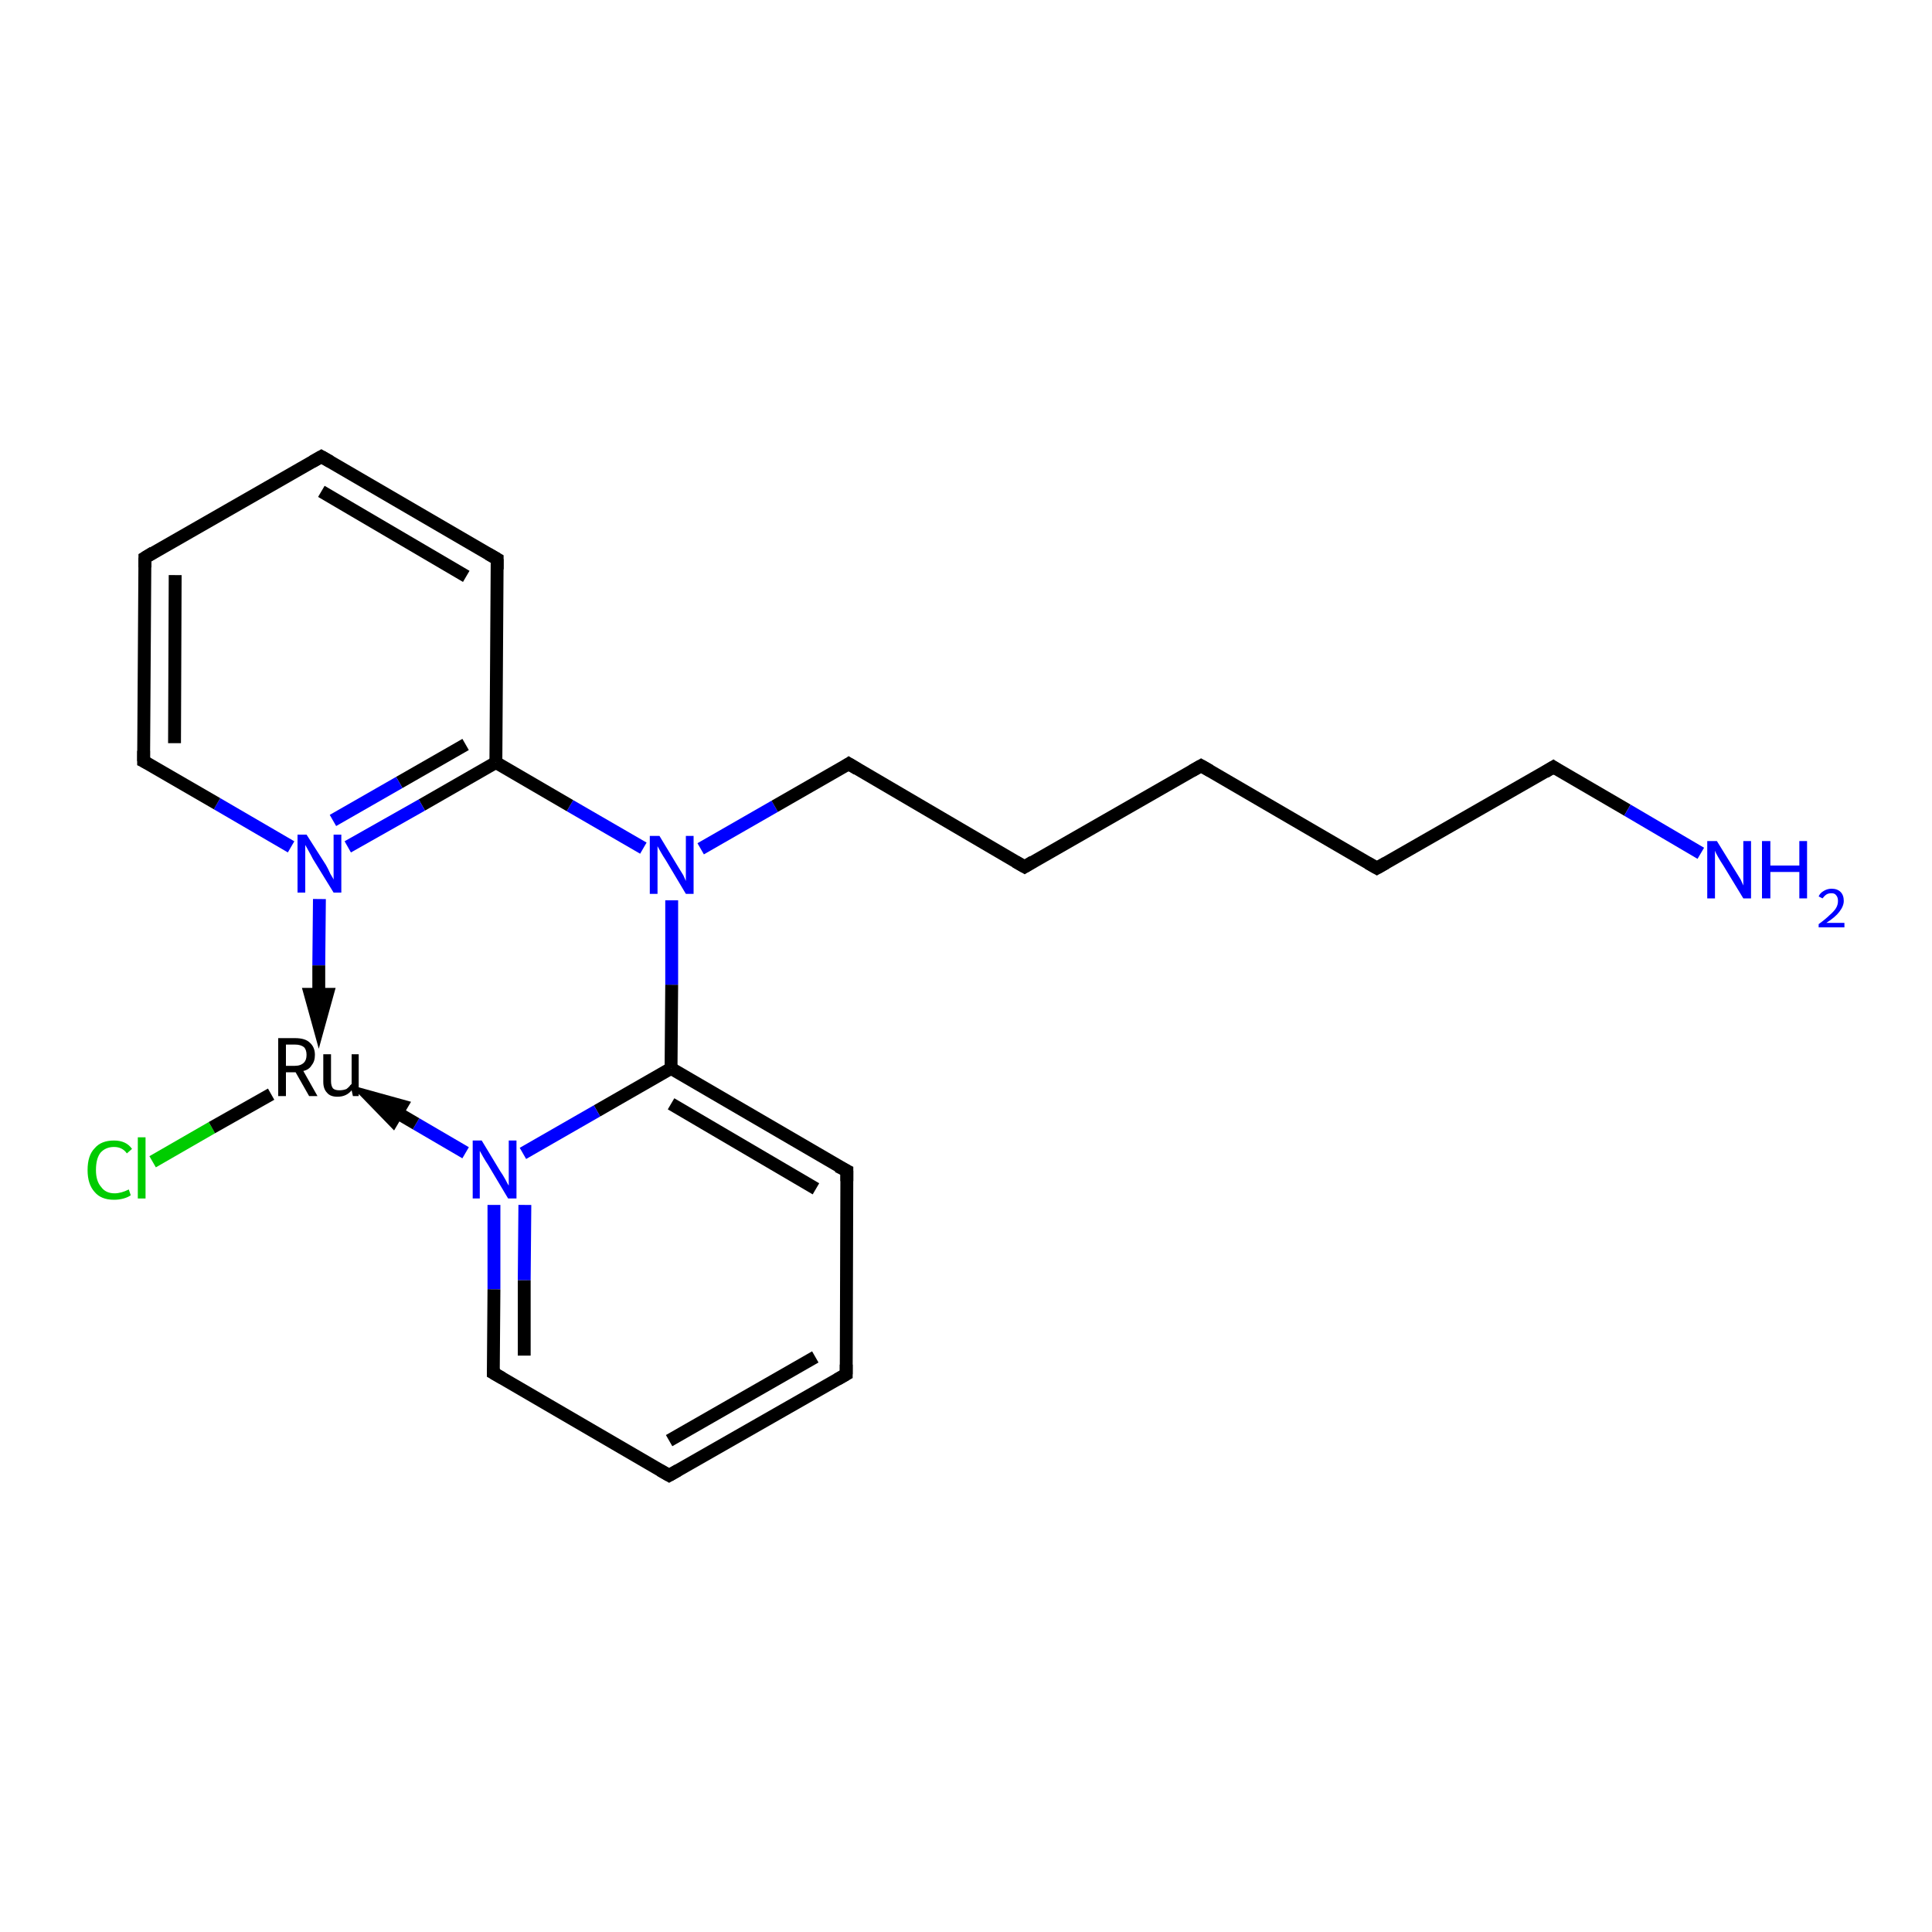 <?xml version='1.0' encoding='iso-8859-1'?>
<svg version='1.1' baseProfile='full'
              xmlns='http://www.w3.org/2000/svg'
                      xmlns:rdkit='http://www.rdkit.org/xml'
                      xmlns:xlink='http://www.w3.org/1999/xlink'
                  xml:space='preserve'
width='300px' height='300px' viewBox='0 0 300 300'>
<!-- END OF HEADER -->
<rect style='opacity:1.0;fill:#FFFFFF;stroke:none' width='300.0' height='300.0' x='0.0' y='0.0'> </rect>
<path class='bond-0 atom-0 atom-1' d='M 23.7,180.4 L 32.9,175.1' style='fill:none;fill-rule:evenodd;stroke:#00CC00;stroke-width:2.0px;stroke-linecap:butt;stroke-linejoin:miter;stroke-opacity:1' />
<path class='bond-0 atom-0 atom-1' d='M 32.9,175.1 L 42.1,169.9' style='fill:none;fill-rule:evenodd;stroke:#000000;stroke-width:2.0px;stroke-linecap:butt;stroke-linejoin:miter;stroke-opacity:1' />
<path class='bond-1 atom-2 atom-3' d='M 76.7,187.1 L 76.7,200.2' style='fill:none;fill-rule:evenodd;stroke:#0000FF;stroke-width:2.0px;stroke-linecap:butt;stroke-linejoin:miter;stroke-opacity:1' />
<path class='bond-1 atom-2 atom-3' d='M 76.7,200.2 L 76.6,213.2' style='fill:none;fill-rule:evenodd;stroke:#000000;stroke-width:2.0px;stroke-linecap:butt;stroke-linejoin:miter;stroke-opacity:1' />
<path class='bond-1 atom-2 atom-3' d='M 81.5,187.1 L 81.4,198.8' style='fill:none;fill-rule:evenodd;stroke:#0000FF;stroke-width:2.0px;stroke-linecap:butt;stroke-linejoin:miter;stroke-opacity:1' />
<path class='bond-1 atom-2 atom-3' d='M 81.4,198.8 L 81.4,210.5' style='fill:none;fill-rule:evenodd;stroke:#000000;stroke-width:2.0px;stroke-linecap:butt;stroke-linejoin:miter;stroke-opacity:1' />
<path class='bond-2 atom-3 atom-4' d='M 76.6,213.2 L 103.9,229.1' style='fill:none;fill-rule:evenodd;stroke:#000000;stroke-width:2.0px;stroke-linecap:butt;stroke-linejoin:miter;stroke-opacity:1' />
<path class='bond-3 atom-4 atom-5' d='M 103.9,229.1 L 131.4,213.4' style='fill:none;fill-rule:evenodd;stroke:#000000;stroke-width:2.0px;stroke-linecap:butt;stroke-linejoin:miter;stroke-opacity:1' />
<path class='bond-3 atom-4 atom-5' d='M 103.9,223.7 L 126.6,210.7' style='fill:none;fill-rule:evenodd;stroke:#000000;stroke-width:2.0px;stroke-linecap:butt;stroke-linejoin:miter;stroke-opacity:1' />
<path class='bond-4 atom-5 atom-6' d='M 131.4,213.4 L 131.5,181.8' style='fill:none;fill-rule:evenodd;stroke:#000000;stroke-width:2.0px;stroke-linecap:butt;stroke-linejoin:miter;stroke-opacity:1' />
<path class='bond-5 atom-6 atom-7' d='M 131.5,181.8 L 104.2,165.9' style='fill:none;fill-rule:evenodd;stroke:#000000;stroke-width:2.0px;stroke-linecap:butt;stroke-linejoin:miter;stroke-opacity:1' />
<path class='bond-5 atom-6 atom-7' d='M 126.7,184.6 L 104.2,171.4' style='fill:none;fill-rule:evenodd;stroke:#000000;stroke-width:2.0px;stroke-linecap:butt;stroke-linejoin:miter;stroke-opacity:1' />
<path class='bond-6 atom-7 atom-8' d='M 104.2,165.9 L 104.3,152.9' style='fill:none;fill-rule:evenodd;stroke:#000000;stroke-width:2.0px;stroke-linecap:butt;stroke-linejoin:miter;stroke-opacity:1' />
<path class='bond-6 atom-7 atom-8' d='M 104.3,152.9 L 104.3,139.8' style='fill:none;fill-rule:evenodd;stroke:#0000FF;stroke-width:2.0px;stroke-linecap:butt;stroke-linejoin:miter;stroke-opacity:1' />
<path class='bond-7 atom-8 atom-9' d='M 99.9,131.7 L 88.5,125.1' style='fill:none;fill-rule:evenodd;stroke:#0000FF;stroke-width:2.0px;stroke-linecap:butt;stroke-linejoin:miter;stroke-opacity:1' />
<path class='bond-7 atom-8 atom-9' d='M 88.5,125.1 L 77.0,118.4' style='fill:none;fill-rule:evenodd;stroke:#000000;stroke-width:2.0px;stroke-linecap:butt;stroke-linejoin:miter;stroke-opacity:1' />
<path class='bond-8 atom-9 atom-10' d='M 77.0,118.4 L 65.5,125.0' style='fill:none;fill-rule:evenodd;stroke:#000000;stroke-width:2.0px;stroke-linecap:butt;stroke-linejoin:miter;stroke-opacity:1' />
<path class='bond-8 atom-9 atom-10' d='M 65.5,125.0 L 54.0,131.5' style='fill:none;fill-rule:evenodd;stroke:#0000FF;stroke-width:2.0px;stroke-linecap:butt;stroke-linejoin:miter;stroke-opacity:1' />
<path class='bond-8 atom-9 atom-10' d='M 72.3,115.6 L 62.0,121.5' style='fill:none;fill-rule:evenodd;stroke:#000000;stroke-width:2.0px;stroke-linecap:butt;stroke-linejoin:miter;stroke-opacity:1' />
<path class='bond-8 atom-9 atom-10' d='M 62.0,121.5 L 51.7,127.4' style='fill:none;fill-rule:evenodd;stroke:#0000FF;stroke-width:2.0px;stroke-linecap:butt;stroke-linejoin:miter;stroke-opacity:1' />
<path class='bond-9 atom-10 atom-11' d='M 45.2,131.5 L 33.7,124.8' style='fill:none;fill-rule:evenodd;stroke:#0000FF;stroke-width:2.0px;stroke-linecap:butt;stroke-linejoin:miter;stroke-opacity:1' />
<path class='bond-9 atom-10 atom-11' d='M 33.7,124.8 L 22.3,118.2' style='fill:none;fill-rule:evenodd;stroke:#000000;stroke-width:2.0px;stroke-linecap:butt;stroke-linejoin:miter;stroke-opacity:1' />
<path class='bond-10 atom-11 atom-12' d='M 22.3,118.2 L 22.5,86.6' style='fill:none;fill-rule:evenodd;stroke:#000000;stroke-width:2.0px;stroke-linecap:butt;stroke-linejoin:miter;stroke-opacity:1' />
<path class='bond-10 atom-11 atom-12' d='M 27.1,115.4 L 27.2,89.3' style='fill:none;fill-rule:evenodd;stroke:#000000;stroke-width:2.0px;stroke-linecap:butt;stroke-linejoin:miter;stroke-opacity:1' />
<path class='bond-11 atom-12 atom-13' d='M 22.5,86.6 L 49.9,70.9' style='fill:none;fill-rule:evenodd;stroke:#000000;stroke-width:2.0px;stroke-linecap:butt;stroke-linejoin:miter;stroke-opacity:1' />
<path class='bond-12 atom-13 atom-14' d='M 49.9,70.9 L 77.2,86.8' style='fill:none;fill-rule:evenodd;stroke:#000000;stroke-width:2.0px;stroke-linecap:butt;stroke-linejoin:miter;stroke-opacity:1' />
<path class='bond-12 atom-13 atom-14' d='M 49.9,76.3 L 72.4,89.5' style='fill:none;fill-rule:evenodd;stroke:#000000;stroke-width:2.0px;stroke-linecap:butt;stroke-linejoin:miter;stroke-opacity:1' />
<path class='bond-13 atom-8 atom-15' d='M 108.8,131.8 L 120.3,125.2' style='fill:none;fill-rule:evenodd;stroke:#0000FF;stroke-width:2.0px;stroke-linecap:butt;stroke-linejoin:miter;stroke-opacity:1' />
<path class='bond-13 atom-8 atom-15' d='M 120.3,125.2 L 131.8,118.6' style='fill:none;fill-rule:evenodd;stroke:#000000;stroke-width:2.0px;stroke-linecap:butt;stroke-linejoin:miter;stroke-opacity:1' />
<path class='bond-14 atom-15 atom-16' d='M 131.8,118.6 L 159.1,134.6' style='fill:none;fill-rule:evenodd;stroke:#000000;stroke-width:2.0px;stroke-linecap:butt;stroke-linejoin:miter;stroke-opacity:1' />
<path class='bond-15 atom-16 atom-17' d='M 159.1,134.6 L 186.5,118.9' style='fill:none;fill-rule:evenodd;stroke:#000000;stroke-width:2.0px;stroke-linecap:butt;stroke-linejoin:miter;stroke-opacity:1' />
<path class='bond-16 atom-17 atom-18' d='M 186.5,118.9 L 213.8,134.8' style='fill:none;fill-rule:evenodd;stroke:#000000;stroke-width:2.0px;stroke-linecap:butt;stroke-linejoin:miter;stroke-opacity:1' />
<path class='bond-17 atom-18 atom-19' d='M 213.8,134.8 L 241.2,119.1' style='fill:none;fill-rule:evenodd;stroke:#000000;stroke-width:2.0px;stroke-linecap:butt;stroke-linejoin:miter;stroke-opacity:1' />
<path class='bond-18 atom-19 atom-20' d='M 241.2,119.1 L 252.7,125.8' style='fill:none;fill-rule:evenodd;stroke:#000000;stroke-width:2.0px;stroke-linecap:butt;stroke-linejoin:miter;stroke-opacity:1' />
<path class='bond-18 atom-19 atom-20' d='M 252.7,125.8 L 264.1,132.5' style='fill:none;fill-rule:evenodd;stroke:#0000FF;stroke-width:2.0px;stroke-linecap:butt;stroke-linejoin:miter;stroke-opacity:1' />
<path class='bond-19 atom-7 atom-2' d='M 104.2,165.9 L 92.7,172.5' style='fill:none;fill-rule:evenodd;stroke:#000000;stroke-width:2.0px;stroke-linecap:butt;stroke-linejoin:miter;stroke-opacity:1' />
<path class='bond-19 atom-7 atom-2' d='M 92.7,172.5 L 81.2,179.1' style='fill:none;fill-rule:evenodd;stroke:#0000FF;stroke-width:2.0px;stroke-linecap:butt;stroke-linejoin:miter;stroke-opacity:1' />
<path class='bond-20 atom-14 atom-9' d='M 77.2,86.8 L 77.0,118.4' style='fill:none;fill-rule:evenodd;stroke:#000000;stroke-width:2.0px;stroke-linecap:butt;stroke-linejoin:miter;stroke-opacity:1' />
<path class='bond-21 atom-2 atom-1' d='M 72.3,179.0 L 64.6,174.5' style='fill:none;fill-rule:evenodd;stroke:#0000FF;stroke-width:2.0px;stroke-linecap:butt;stroke-linejoin:miter;stroke-opacity:1' />
<path class='bond-21 atom-2 atom-1' d='M 64.6,174.5 L 57.6,170.4' style='fill:none;fill-rule:evenodd;stroke:#000000;stroke-width:2.0px;stroke-linecap:butt;stroke-linejoin:miter;stroke-opacity:1' />
<path class='bond-21 atom-2 atom-1' d='M 62.3,171.7 L 57.6,170.4 L 61.0,173.9 Z' style='fill:#000000;fill-rule:evenodd;fill-opacity:1;stroke:#000000;stroke-width:2.0px;stroke-linecap:butt;stroke-linejoin:miter;stroke-opacity:1;' />
<path class='bond-22 atom-10 atom-1' d='M 49.6,139.6 L 49.5,149.9' style='fill:none;fill-rule:evenodd;stroke:#0000FF;stroke-width:2.0px;stroke-linecap:butt;stroke-linejoin:miter;stroke-opacity:1' />
<path class='bond-22 atom-10 atom-1' d='M 49.5,149.9 L 49.5,159.1' style='fill:none;fill-rule:evenodd;stroke:#000000;stroke-width:2.0px;stroke-linecap:butt;stroke-linejoin:miter;stroke-opacity:1' />
<path class='bond-22 atom-10 atom-1' d='M 48.2,154.4 L 49.5,159.1 L 50.8,154.4 Z' style='fill:#000000;fill-rule:evenodd;fill-opacity:1;stroke:#000000;stroke-width:2.0px;stroke-linecap:butt;stroke-linejoin:miter;stroke-opacity:1;' />
<path d='M 76.6,212.5 L 76.6,213.2 L 78.0,214.0' style='fill:none;stroke:#000000;stroke-width:2.0px;stroke-linecap:butt;stroke-linejoin:miter;stroke-opacity:1;' />
<path d='M 102.5,228.3 L 103.9,229.1 L 105.3,228.3' style='fill:none;stroke:#000000;stroke-width:2.0px;stroke-linecap:butt;stroke-linejoin:miter;stroke-opacity:1;' />
<path d='M 130.0,214.2 L 131.4,213.4 L 131.4,211.9' style='fill:none;stroke:#000000;stroke-width:2.0px;stroke-linecap:butt;stroke-linejoin:miter;stroke-opacity:1;' />
<path d='M 131.5,183.4 L 131.5,181.8 L 130.1,181.1' style='fill:none;stroke:#000000;stroke-width:2.0px;stroke-linecap:butt;stroke-linejoin:miter;stroke-opacity:1;' />
<path d='M 22.9,118.5 L 22.3,118.2 L 22.3,116.6' style='fill:none;stroke:#000000;stroke-width:2.0px;stroke-linecap:butt;stroke-linejoin:miter;stroke-opacity:1;' />
<path d='M 22.5,88.1 L 22.5,86.6 L 23.8,85.8' style='fill:none;stroke:#000000;stroke-width:2.0px;stroke-linecap:butt;stroke-linejoin:miter;stroke-opacity:1;' />
<path d='M 48.5,71.7 L 49.9,70.9 L 51.3,71.7' style='fill:none;stroke:#000000;stroke-width:2.0px;stroke-linecap:butt;stroke-linejoin:miter;stroke-opacity:1;' />
<path d='M 75.8,86.0 L 77.2,86.8 L 77.2,88.4' style='fill:none;stroke:#000000;stroke-width:2.0px;stroke-linecap:butt;stroke-linejoin:miter;stroke-opacity:1;' />
<path d='M 131.2,119.0 L 131.8,118.6 L 133.1,119.4' style='fill:none;stroke:#000000;stroke-width:2.0px;stroke-linecap:butt;stroke-linejoin:miter;stroke-opacity:1;' />
<path d='M 157.7,133.8 L 159.1,134.6 L 160.4,133.8' style='fill:none;stroke:#000000;stroke-width:2.0px;stroke-linecap:butt;stroke-linejoin:miter;stroke-opacity:1;' />
<path d='M 185.1,119.7 L 186.5,118.9 L 187.9,119.7' style='fill:none;stroke:#000000;stroke-width:2.0px;stroke-linecap:butt;stroke-linejoin:miter;stroke-opacity:1;' />
<path d='M 212.4,134.0 L 213.8,134.8 L 215.2,134.0' style='fill:none;stroke:#000000;stroke-width:2.0px;stroke-linecap:butt;stroke-linejoin:miter;stroke-opacity:1;' />
<path d='M 239.9,119.9 L 241.2,119.1 L 241.8,119.5' style='fill:none;stroke:#000000;stroke-width:2.0px;stroke-linecap:butt;stroke-linejoin:miter;stroke-opacity:1;' />
<path class='atom-0' d='M 13.6 181.7
Q 13.6 179.4, 14.7 178.3
Q 15.7 177.1, 17.7 177.1
Q 19.6 177.1, 20.5 178.4
L 19.7 179.1
Q 19.0 178.1, 17.7 178.1
Q 16.4 178.1, 15.6 179.0
Q 14.9 179.9, 14.9 181.7
Q 14.9 183.4, 15.7 184.3
Q 16.4 185.3, 17.8 185.3
Q 18.8 185.3, 20.0 184.7
L 20.3 185.6
Q 19.9 185.9, 19.2 186.1
Q 18.5 186.3, 17.7 186.3
Q 15.7 186.3, 14.7 185.1
Q 13.6 183.9, 13.6 181.7
' fill='#00CC00'/>
<path class='atom-0' d='M 21.4 176.6
L 22.6 176.6
L 22.6 186.1
L 21.4 186.1
L 21.4 176.6
' fill='#00CC00'/>
<path class='atom-1' d='M 48.0 170.2
L 45.9 166.5
L 45.8 166.5
L 44.4 166.5
L 44.4 170.2
L 43.2 170.2
L 43.2 161.2
L 45.8 161.2
Q 47.4 161.2, 48.1 161.9
Q 48.9 162.6, 48.9 163.8
Q 48.9 164.8, 48.4 165.4
Q 48.0 166.1, 47.1 166.3
L 49.3 170.2
L 48.0 170.2
M 44.4 165.5
L 45.8 165.5
Q 46.7 165.5, 47.2 165.0
Q 47.6 164.6, 47.6 163.8
Q 47.6 163.0, 47.2 162.6
Q 46.7 162.2, 45.8 162.2
L 44.4 162.2
L 44.4 165.5
' fill='#000000'/>
<path class='atom-1' d='M 55.7 163.7
L 55.7 170.2
L 54.8 170.2
L 54.6 169.3
Q 53.8 170.3, 52.4 170.3
Q 51.3 170.3, 50.8 169.7
Q 50.2 169.1, 50.2 168.0
L 50.2 163.7
L 51.4 163.7
L 51.4 167.9
Q 51.4 168.6, 51.7 169.0
Q 52.0 169.3, 52.7 169.3
Q 53.3 169.3, 53.8 169.1
Q 54.2 168.8, 54.6 168.3
L 54.6 163.7
L 55.7 163.7
' fill='#000000'/>
<path class='atom-2' d='M 74.8 177.1
L 77.7 181.9
Q 78.0 182.3, 78.5 183.2
Q 78.9 184.0, 79.0 184.1
L 79.0 177.1
L 80.2 177.1
L 80.2 186.1
L 78.9 186.1
L 75.8 180.9
Q 75.4 180.3, 75.0 179.6
Q 74.6 178.9, 74.5 178.7
L 74.5 186.1
L 73.4 186.1
L 73.4 177.1
L 74.8 177.1
' fill='#0000FF'/>
<path class='atom-8' d='M 102.4 129.8
L 105.3 134.6
Q 105.6 135.1, 106.1 135.9
Q 106.5 136.8, 106.5 136.8
L 106.5 129.8
L 107.7 129.8
L 107.7 138.8
L 106.5 138.8
L 103.4 133.6
Q 103.0 133.0, 102.6 132.3
Q 102.2 131.6, 102.1 131.4
L 102.1 138.8
L 100.9 138.8
L 100.9 129.8
L 102.4 129.8
' fill='#0000FF'/>
<path class='atom-10' d='M 47.6 129.6
L 50.6 134.3
Q 50.9 134.8, 51.3 135.7
Q 51.8 136.5, 51.8 136.6
L 51.8 129.6
L 53.0 129.6
L 53.0 138.6
L 51.8 138.6
L 48.6 133.4
Q 48.3 132.8, 47.9 132.1
Q 47.5 131.4, 47.4 131.2
L 47.4 138.6
L 46.2 138.6
L 46.2 129.6
L 47.6 129.6
' fill='#0000FF'/>
<path class='atom-20' d='M 266.6 130.6
L 269.5 135.3
Q 269.8 135.8, 270.3 136.6
Q 270.7 137.5, 270.7 137.5
L 270.7 130.6
L 271.9 130.6
L 271.9 139.5
L 270.7 139.5
L 267.6 134.4
Q 267.2 133.8, 266.8 133.1
Q 266.4 132.4, 266.3 132.1
L 266.3 139.5
L 265.1 139.5
L 265.1 130.6
L 266.6 130.6
' fill='#0000FF'/>
<path class='atom-20' d='M 273.6 130.6
L 274.9 130.6
L 274.9 134.4
L 279.4 134.4
L 279.4 130.6
L 280.6 130.6
L 280.6 139.5
L 279.4 139.5
L 279.4 135.4
L 274.9 135.4
L 274.9 139.5
L 273.6 139.5
L 273.6 130.6
' fill='#0000FF'/>
<path class='atom-20' d='M 282.4 139.2
Q 282.6 138.7, 283.1 138.4
Q 283.7 138.0, 284.4 138.0
Q 285.3 138.0, 285.8 138.5
Q 286.3 139.0, 286.3 139.9
Q 286.3 140.7, 285.6 141.6
Q 285.0 142.4, 283.6 143.3
L 286.4 143.3
L 286.4 144.0
L 282.4 144.0
L 282.4 143.5
Q 283.5 142.7, 284.1 142.1
Q 284.8 141.5, 285.1 141.0
Q 285.4 140.5, 285.4 139.9
Q 285.4 139.3, 285.1 139.0
Q 284.9 138.7, 284.4 138.7
Q 283.9 138.7, 283.6 138.9
Q 283.3 139.1, 283.0 139.5
L 282.4 139.2
' fill='#0000FF'/>
</svg>
